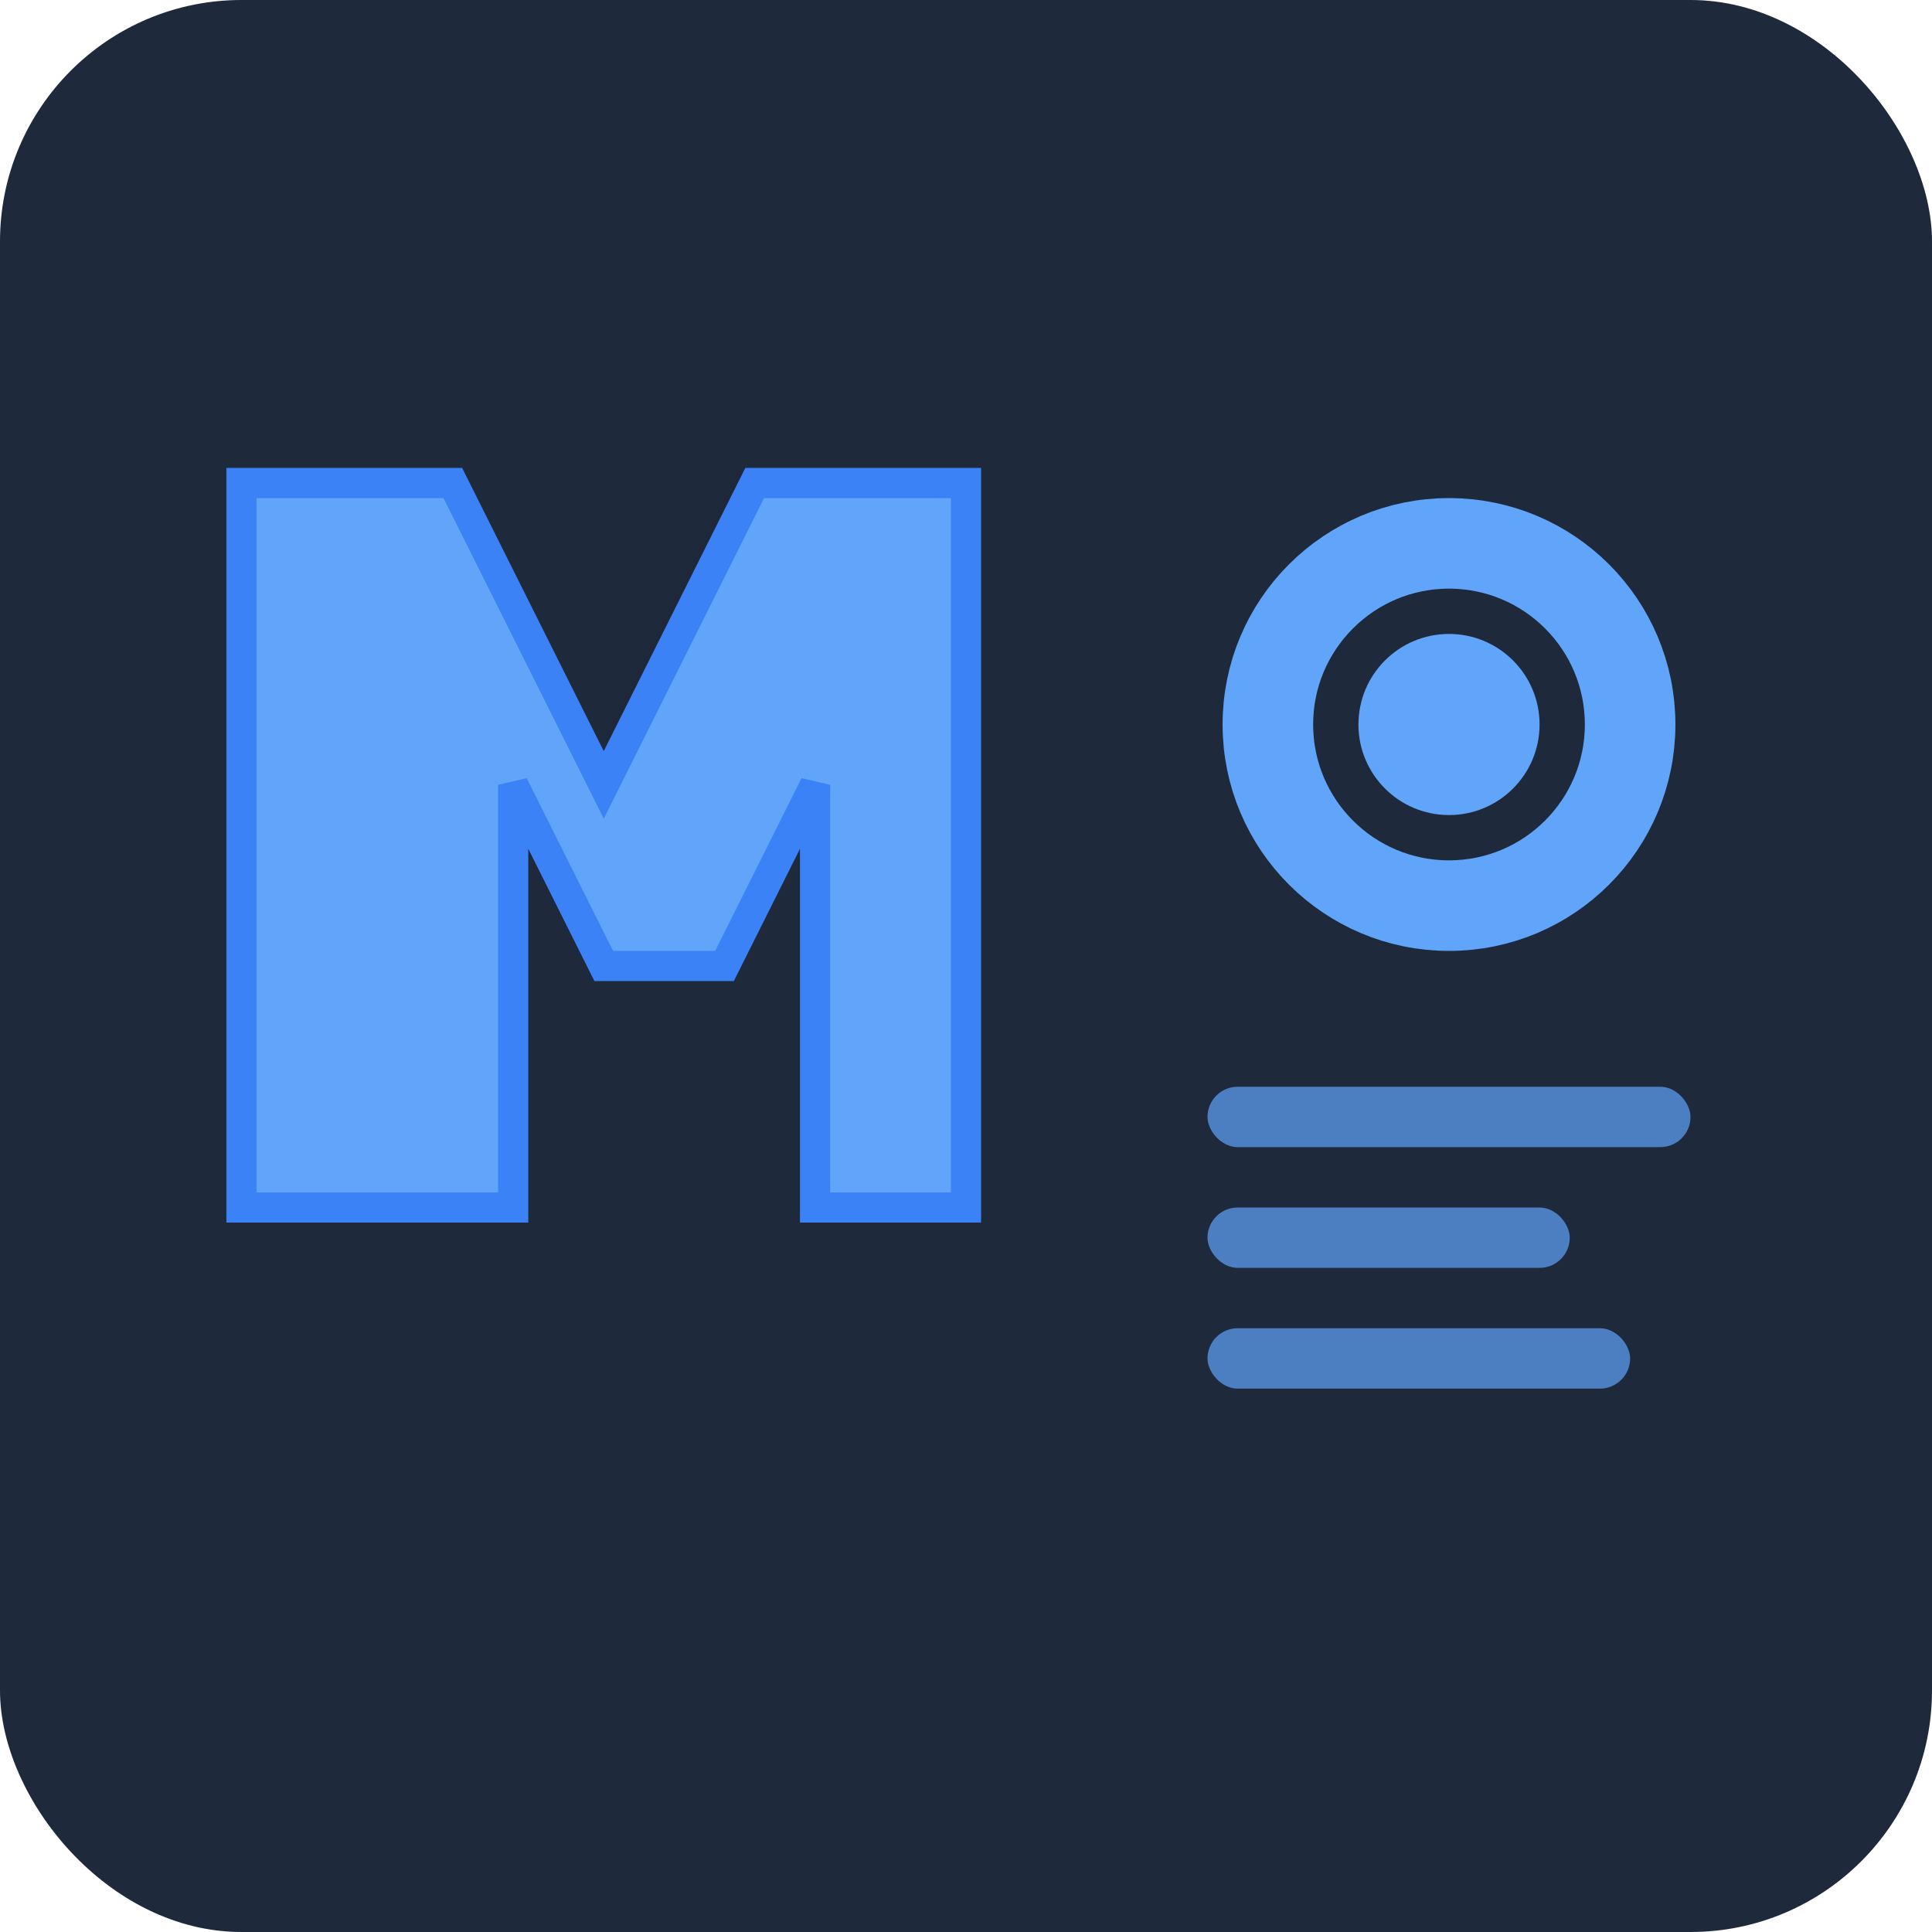 <svg width="32" height="32" viewBox="0 0 32 32" fill="none" xmlns="http://www.w3.org/2000/svg">
  <!-- Background -->
  <rect width="32" height="32" rx="4" fill="#1e293b"/>
  
  <!-- Markdown 'M' with better contrast -->
  <path d="M4 8h3.5l2.5 5 2.5-5H16v12h-2.5v-7l-1.5 3h-2l-1.5-3v7H4V8z" fill="#60a5fa" stroke="#3b82f6" stroke-width="0.5"/>
  
  <!-- Preview eye icon -->
  <circle cx="24" cy="12" r="3" fill="none" stroke="#60a5fa" stroke-width="1.5"/>
  <circle cx="24" cy="12" r="1.5" fill="#60a5fa"/>
  
  <!-- Document lines -->
  <rect x="20" y="18" width="8" height="1" rx="0.5" fill="#60a5fa" opacity="0.7"/>
  <rect x="20" y="20" width="6" height="1" rx="0.5" fill="#60a5fa" opacity="0.7"/>
  <rect x="20" y="22" width="7" height="1" rx="0.5" fill="#60a5fa" opacity="0.7"/>
</svg>

